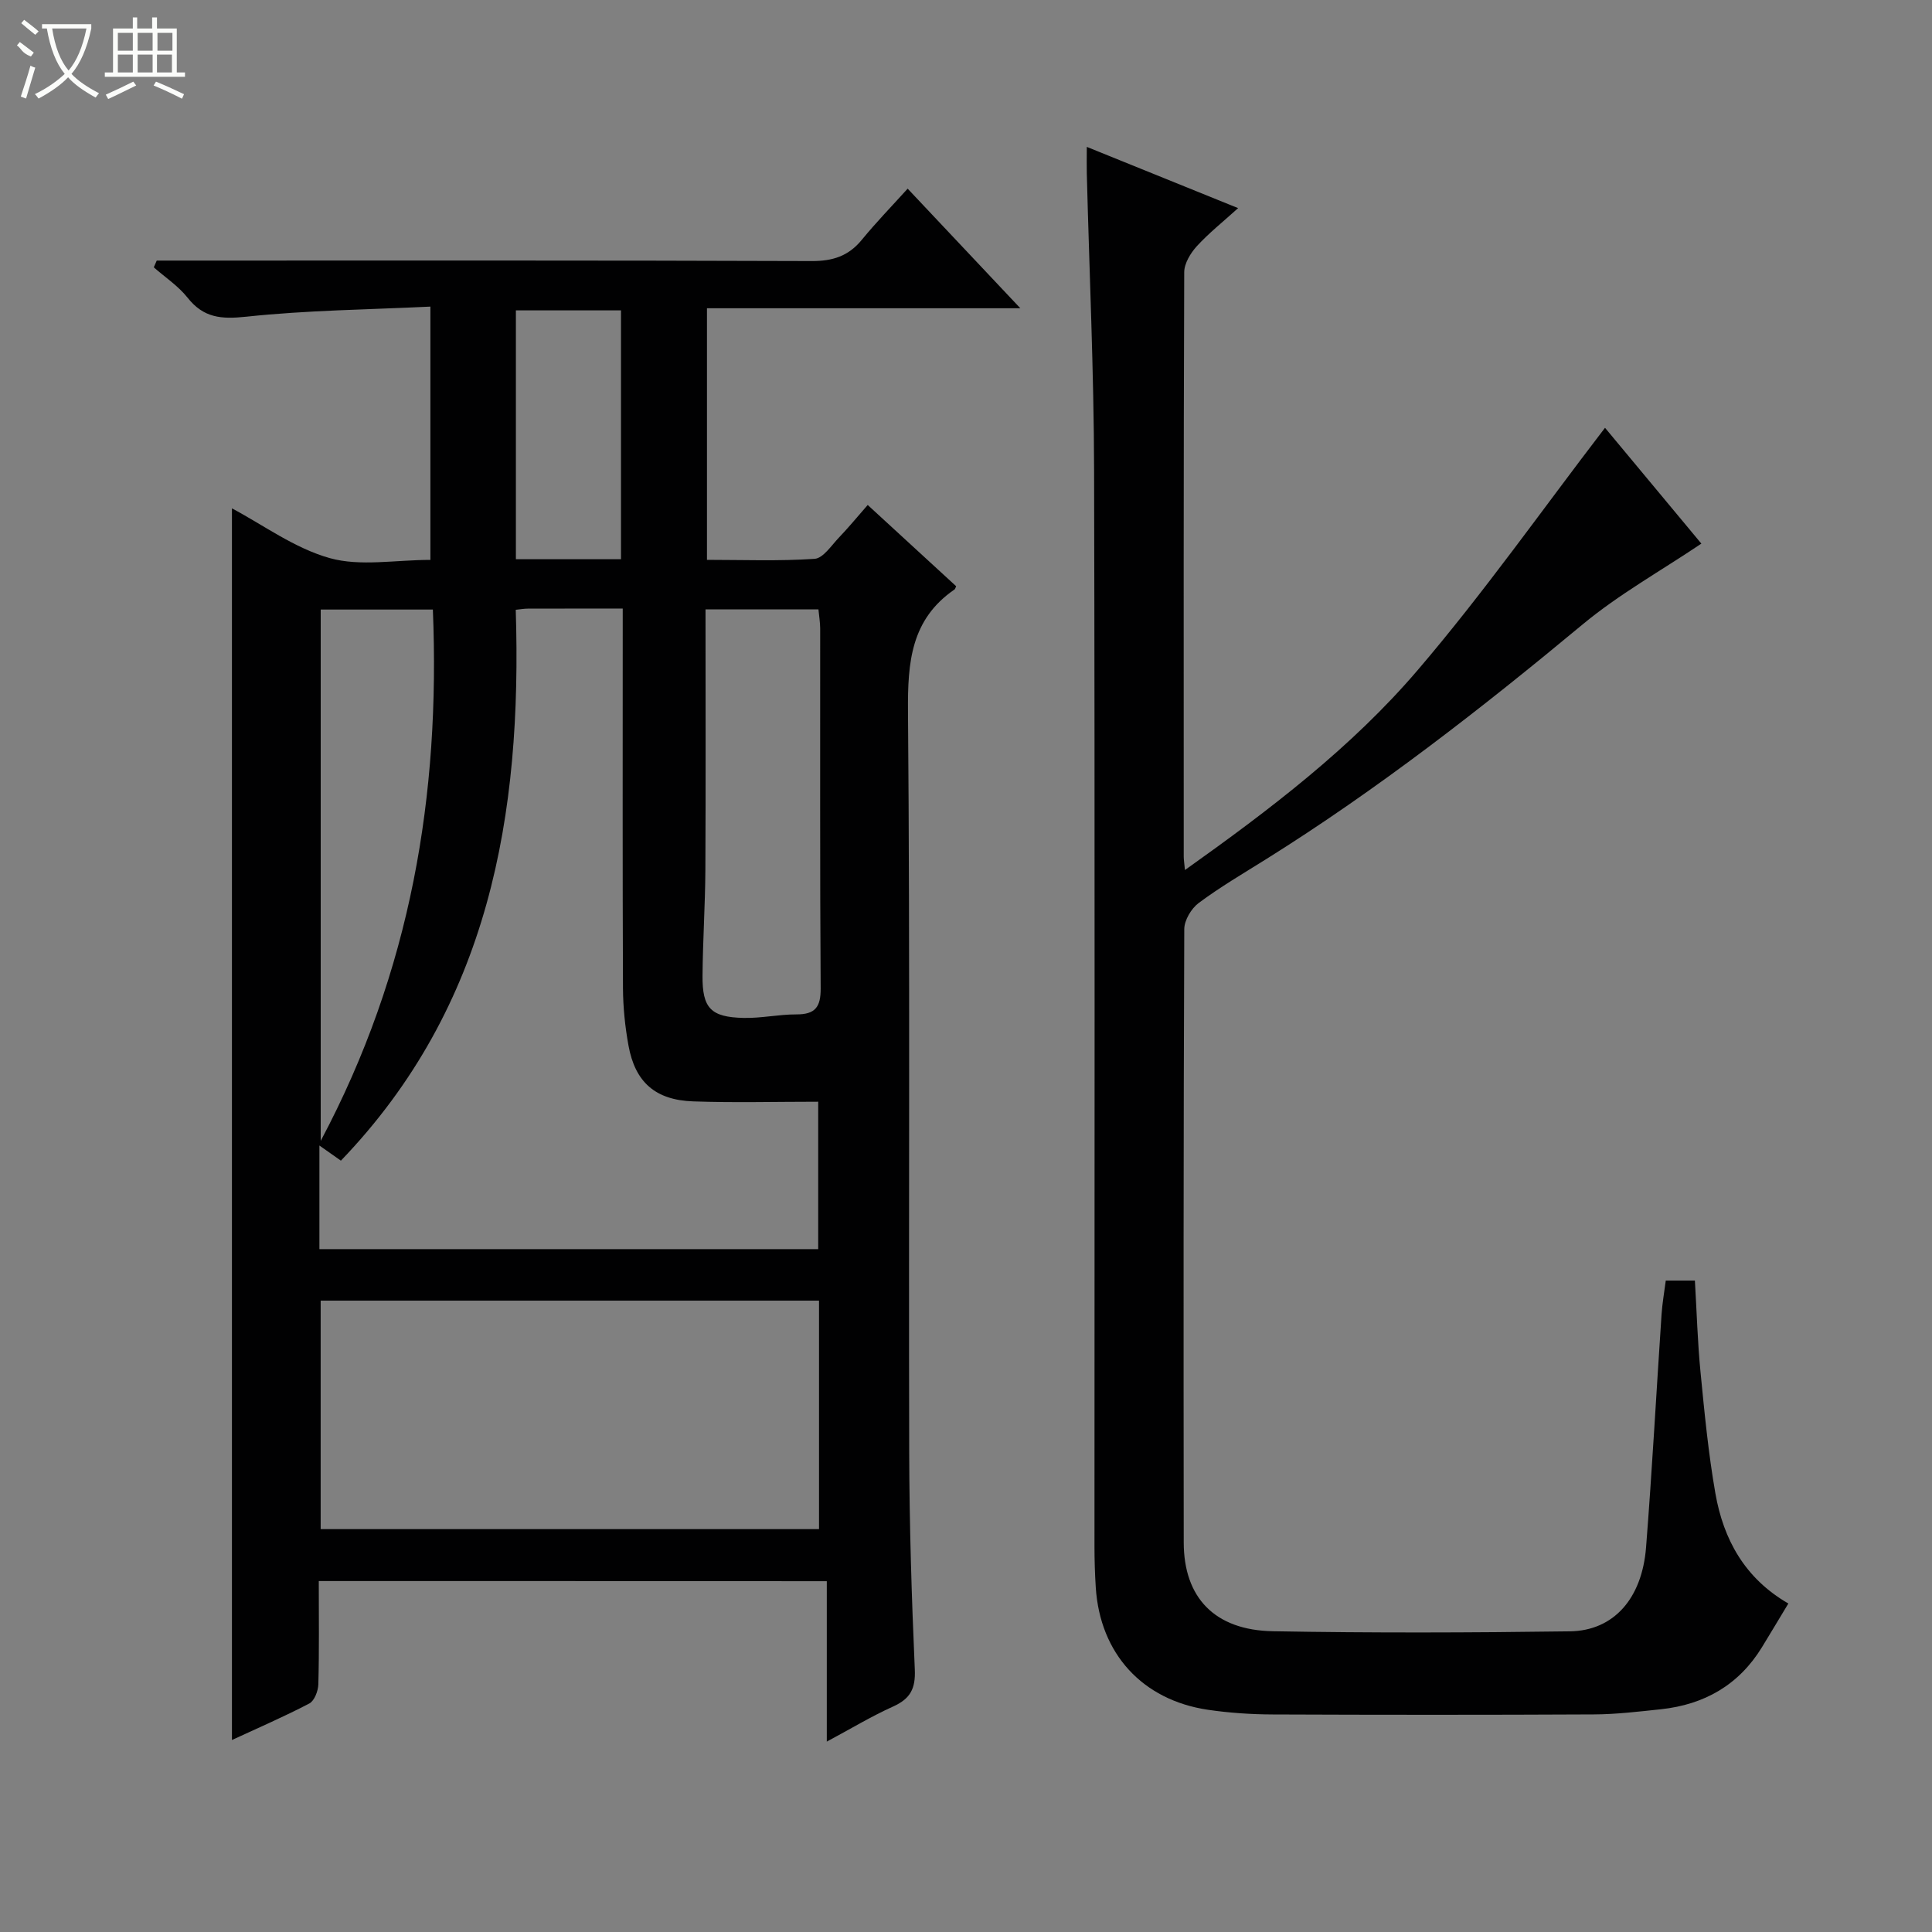 <svg enable-background="new 0 0 400 400" viewBox="0 0 400 400" xmlns="http://www.w3.org/2000/svg"><rect x="0" y="0" width="400" height="400" fill="#808080" stroke="none"/><path d="m66 327.34c0 7.41.1 14.4-.09 21.38-.04 1.38-.82 3.42-1.87 3.97-5.28 2.76-10.76 5.12-16.02 7.56 0-85.18 0-170.12 0-255 6.42 3.4 12.94 8.25 20.25 10.3 6.32 1.77 13.54.37 20.84.37 0-17.23 0-34.25 0-52.44-12.75.62-25.51.74-38.14 2.09-5.17.55-8.82.25-12.13-3.93-1.92-2.43-4.64-4.22-7-6.29.2-.47.4-.93.61-1.4h5.13c43.48 0 86.97-.06 130.45.1 4.36.02 7.63-1.02 10.39-4.39 2.94-3.59 6.18-6.93 9.5-10.6 8.08 8.58 15.38 16.32 23.33 24.76-21.99 0-43.3 0-64.88 0v52.09c7.44 0 14.89.29 22.28-.21 1.78-.12 3.48-2.77 5.05-4.41 1.95-2.03 3.74-4.22 5.95-6.74 6.23 5.72 12.29 11.29 18.31 16.82-.17.36-.2.57-.32.66-9.06 6.21-9.73 15.11-9.65 25.26.43 51.14.12 102.29.25 153.44.04 14.97.5 29.95 1.16 44.91.18 3.98-.93 6.07-4.48 7.67-4.49 2.02-8.73 4.59-13.74 7.27 0-11.45 0-22.16 0-33.21-35.19-.03-69.9-.03-105.18-.03zm.13-68.72h103.27c0-10.34 0-20.37 0-30.52-8.91 0-17.41.23-25.88-.07-7.85-.27-12.03-3.99-13.4-11.57-.71-3.91-1.12-7.92-1.14-11.89-.1-24.33-.05-48.66-.05-73 0-1.76 0-3.52 0-5.57-7.02 0-13.34-.01-19.65.01-.8 0-1.59.15-2.5.24 1.33 42.44-5.44 82.04-36.2 114.05-1.55-1.09-2.81-1.98-4.45-3.13zm.26 10.66v47.31h103.18c0-15.9 0-31.46 0-47.31-34.45 0-68.66 0-103.18 0zm79.68-143.11c0 18.29.06 36.09-.03 53.89-.04 7.31-.53 14.62-.59 21.93-.06 6.75 1.71 8.61 8.52 8.76 3.63.08 7.28-.74 10.92-.73 3.9.01 5.05-1.52 5.02-5.42-.17-24.82-.08-49.64-.1-74.46 0-1.28-.23-2.55-.36-3.97-7.78 0-15.23 0-23.38 0zm-79.67.03v110.01c18.71-35.2 24.77-71.66 23.22-110.01-8.02 0-15.47 0-23.22 0zm62.17-10.42c0-17.47 0-34.49 0-51.52-7.46 0-14.54 0-21.76 0v51.52z" fill="#010102"/><path d="m344.88 265.13h6.03c.38 6.4.55 12.68 1.16 18.91.82 8.42 1.63 16.87 3.09 25.19 1.67 9.49 6.07 17.55 15.1 22.76-1.93 3.19-3.69 6.15-5.49 9.09-4.79 7.79-11.92 11.84-20.88 12.8-4.62.49-9.27 1.05-13.91 1.07-22.16.11-44.33.1-66.49.01-4.47-.02-8.99-.32-13.41-.97-13.59-2.02-22.32-11.63-23.21-25.29-.18-2.82-.27-5.66-.27-8.49-.01-74.33.1-148.65-.08-222.98-.05-20.46-.99-40.91-1.51-61.36-.04-1.49 0-2.97 0-5.46 10.58 4.28 20.6 8.34 31.33 12.68-3.16 2.86-6.07 5.17-8.55 7.88-1.3 1.43-2.6 3.56-2.61 5.38-.15 40.33-.11 80.66-.1 120.99 0 .64.11 1.28.25 2.79 17.64-12.54 34.46-25.34 48.16-41.36 13.68-15.99 25.84-33.29 38.81-50.2 6.21 7.47 13.07 15.71 19.95 23.98-8.45 5.68-17.08 10.5-24.56 16.71-21.02 17.46-42.51 34.22-65.71 48.72-4.66 2.91-9.41 5.7-13.8 8.97-1.53 1.14-2.98 3.57-2.99 5.41-.17 42.33-.16 84.66-.11 126.99.01 11.42 6.4 18.16 18.45 18.38 20.49.37 41 .3 61.49.02 9.07-.12 14.95-6.78 15.78-17.4 1.26-16.07 2.13-32.18 3.21-48.26.16-2.3.56-4.56.87-6.96z" fill="#010102"/><g fill="#fbfcfa"><path d="m6.4 11.7c-2-.8-1.9-1.6-2.9-2.3l.6-.7c.9.7 1.9 1.4 2.9 2.2zm-2.1 8.3c.7-2.1 1.4-4.2 2-6.4.2.1.6.3 1 .4-.7 2.3-1.3 4.4-1.9 6.4zm3-12.8c-1.1-.9-2.1-1.7-2.9-2.4l.6-.7c1 .8 2 1.5 3 2.4zm1.4-1.3v-.9h10.2v.9c-.9 4.2-2.3 7.3-4.1 9.4 1.3 1.4 3.2 2.7 5.7 4-.2.2-.4.5-.7.9-2.5-1.4-4.4-2.7-5.7-4.2-1.4 1.5-3.5 3-6.1 4.4 0 0 0 0-.1-.1-.3-.4-.5-.7-.7-.8 2.7-1.3 4.7-2.8 6.2-4.2-1.8-2.2-3-5.3-3.7-9.4zm9.2 0h-7.1c.6 3.8 1.7 6.7 3.4 8.7 1.7-2 2.9-4.8 3.7-8.7z"/><path d="m31.6 3.6h.9v2.3h4.1v9.1h1.7v.9h-16.6v-.9h1.7v-9.1h4.1v-2.3h.9v2.3h3.1v-2.3zm-4 13.3.6.8c-1.9.9-3.8 1.9-5.8 2.8-.2-.3-.3-.6-.5-.9 2-.9 3.9-1.8 5.7-2.7zm-3.2-10.1v3.7h3.1v-3.7zm0 4.5v3.7h3.1v-3.7zm4.1-4.5v3.7h3.1v-3.7zm0 4.5v3.7h3.1v-3.7zm9.1 9.1c-2.1-1.1-4.1-2-5.8-2.7l.5-.8c2.2.9 4.1 1.8 5.8 2.6l-.4.9zm-1.9-13.6h-3.1v3.7h3.1zm-3.2 4.5v3.7h3.1v-3.7z"/></g></svg>